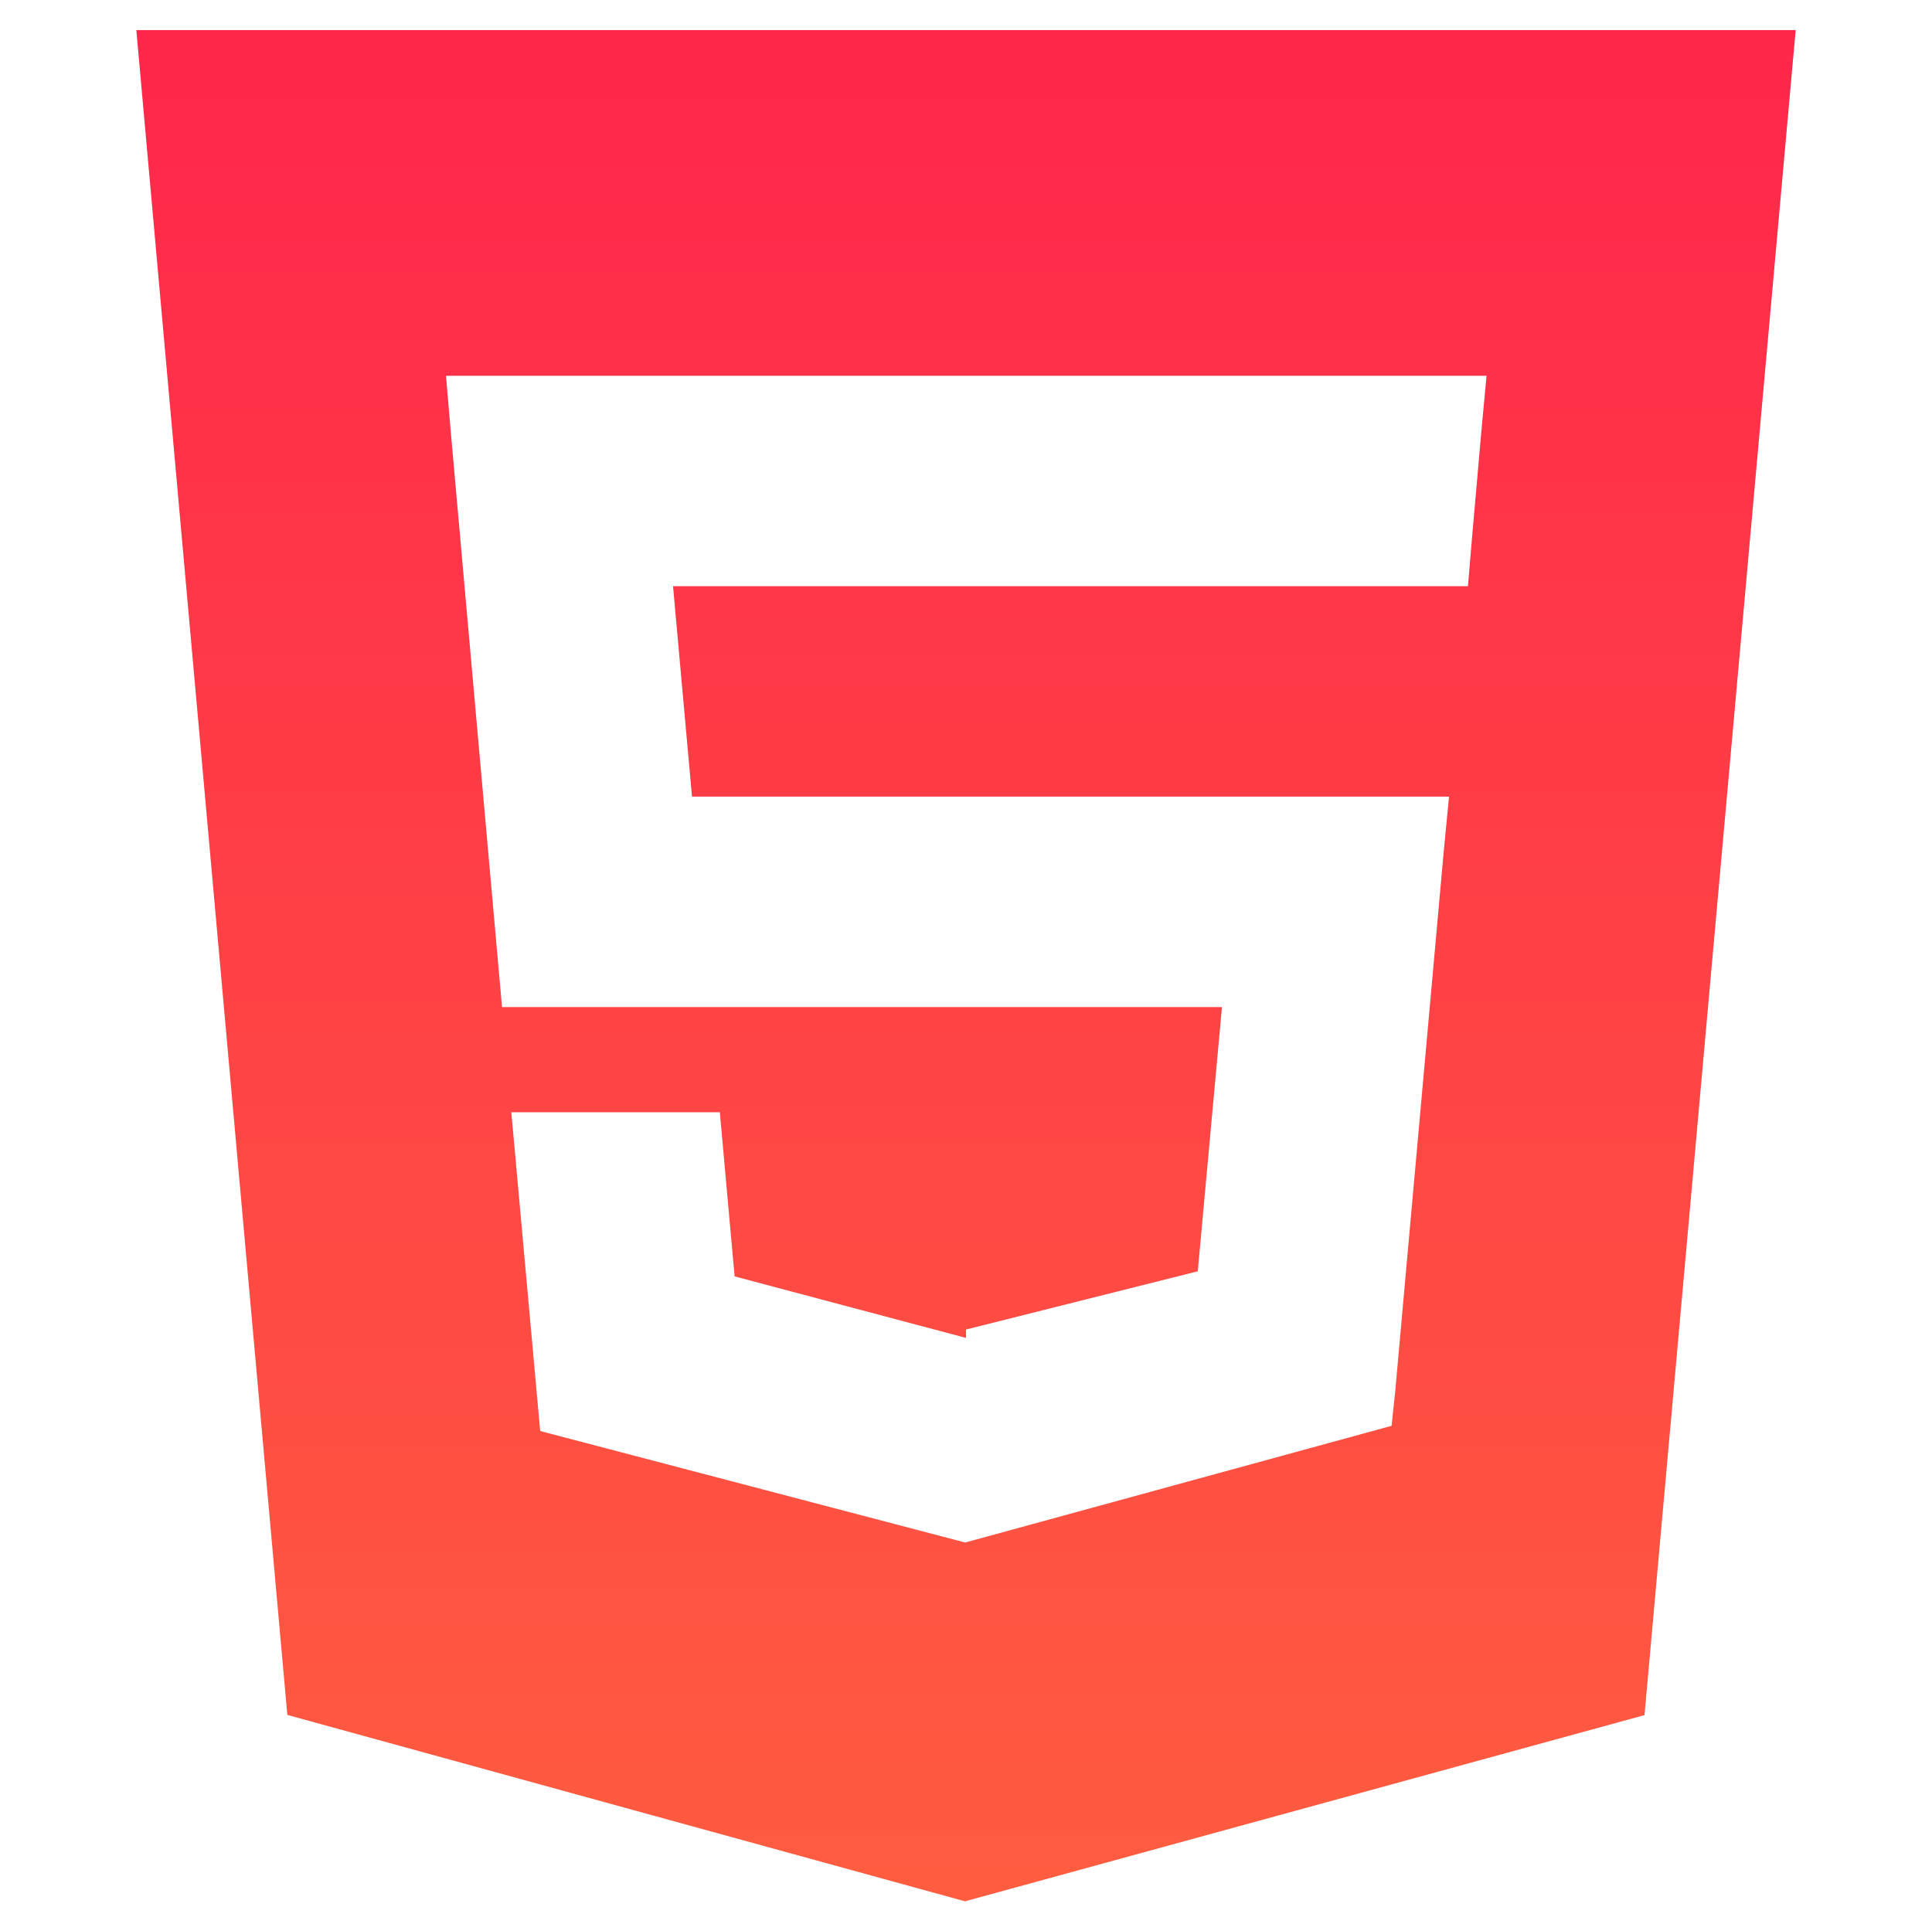 <svg width="248" height="247" viewBox="0 0 248 247" fill="none" xmlns="http://www.w3.org/2000/svg">
<path d="M17.5 3.859L36.884 220.164L123.87 244.094L211.096 220.191L230.501 3.859H17.5ZM190.181 55.071L188.966 68.911L188.432 75.258H86.393L88.829 102.273H186.006L185.355 108.971L179.091 178.67L178.63 183.05L124 198.003V198.007L123.934 198.042L69.341 183.718L65.635 142.797H92.401L94.298 163.867L123.917 171.742H124V170.689L153.75 163.211L156.858 129.289H64.443L57.889 55.735L57.251 48.242H190.821L190.181 55.071Z" fill="url(#paint0_linear_461_147)" fill-opacity="0.9"/>
<defs>
<linearGradient id="paint0_linear_461_147" x1="124" y1="3.859" x2="124" y2="244.094" gradientUnits="userSpaceOnUse">
<stop stop-color="#FF0F37"/>
<stop offset="1" stop-color="#FF4B2B"/>
</linearGradient>
</defs>
</svg>
